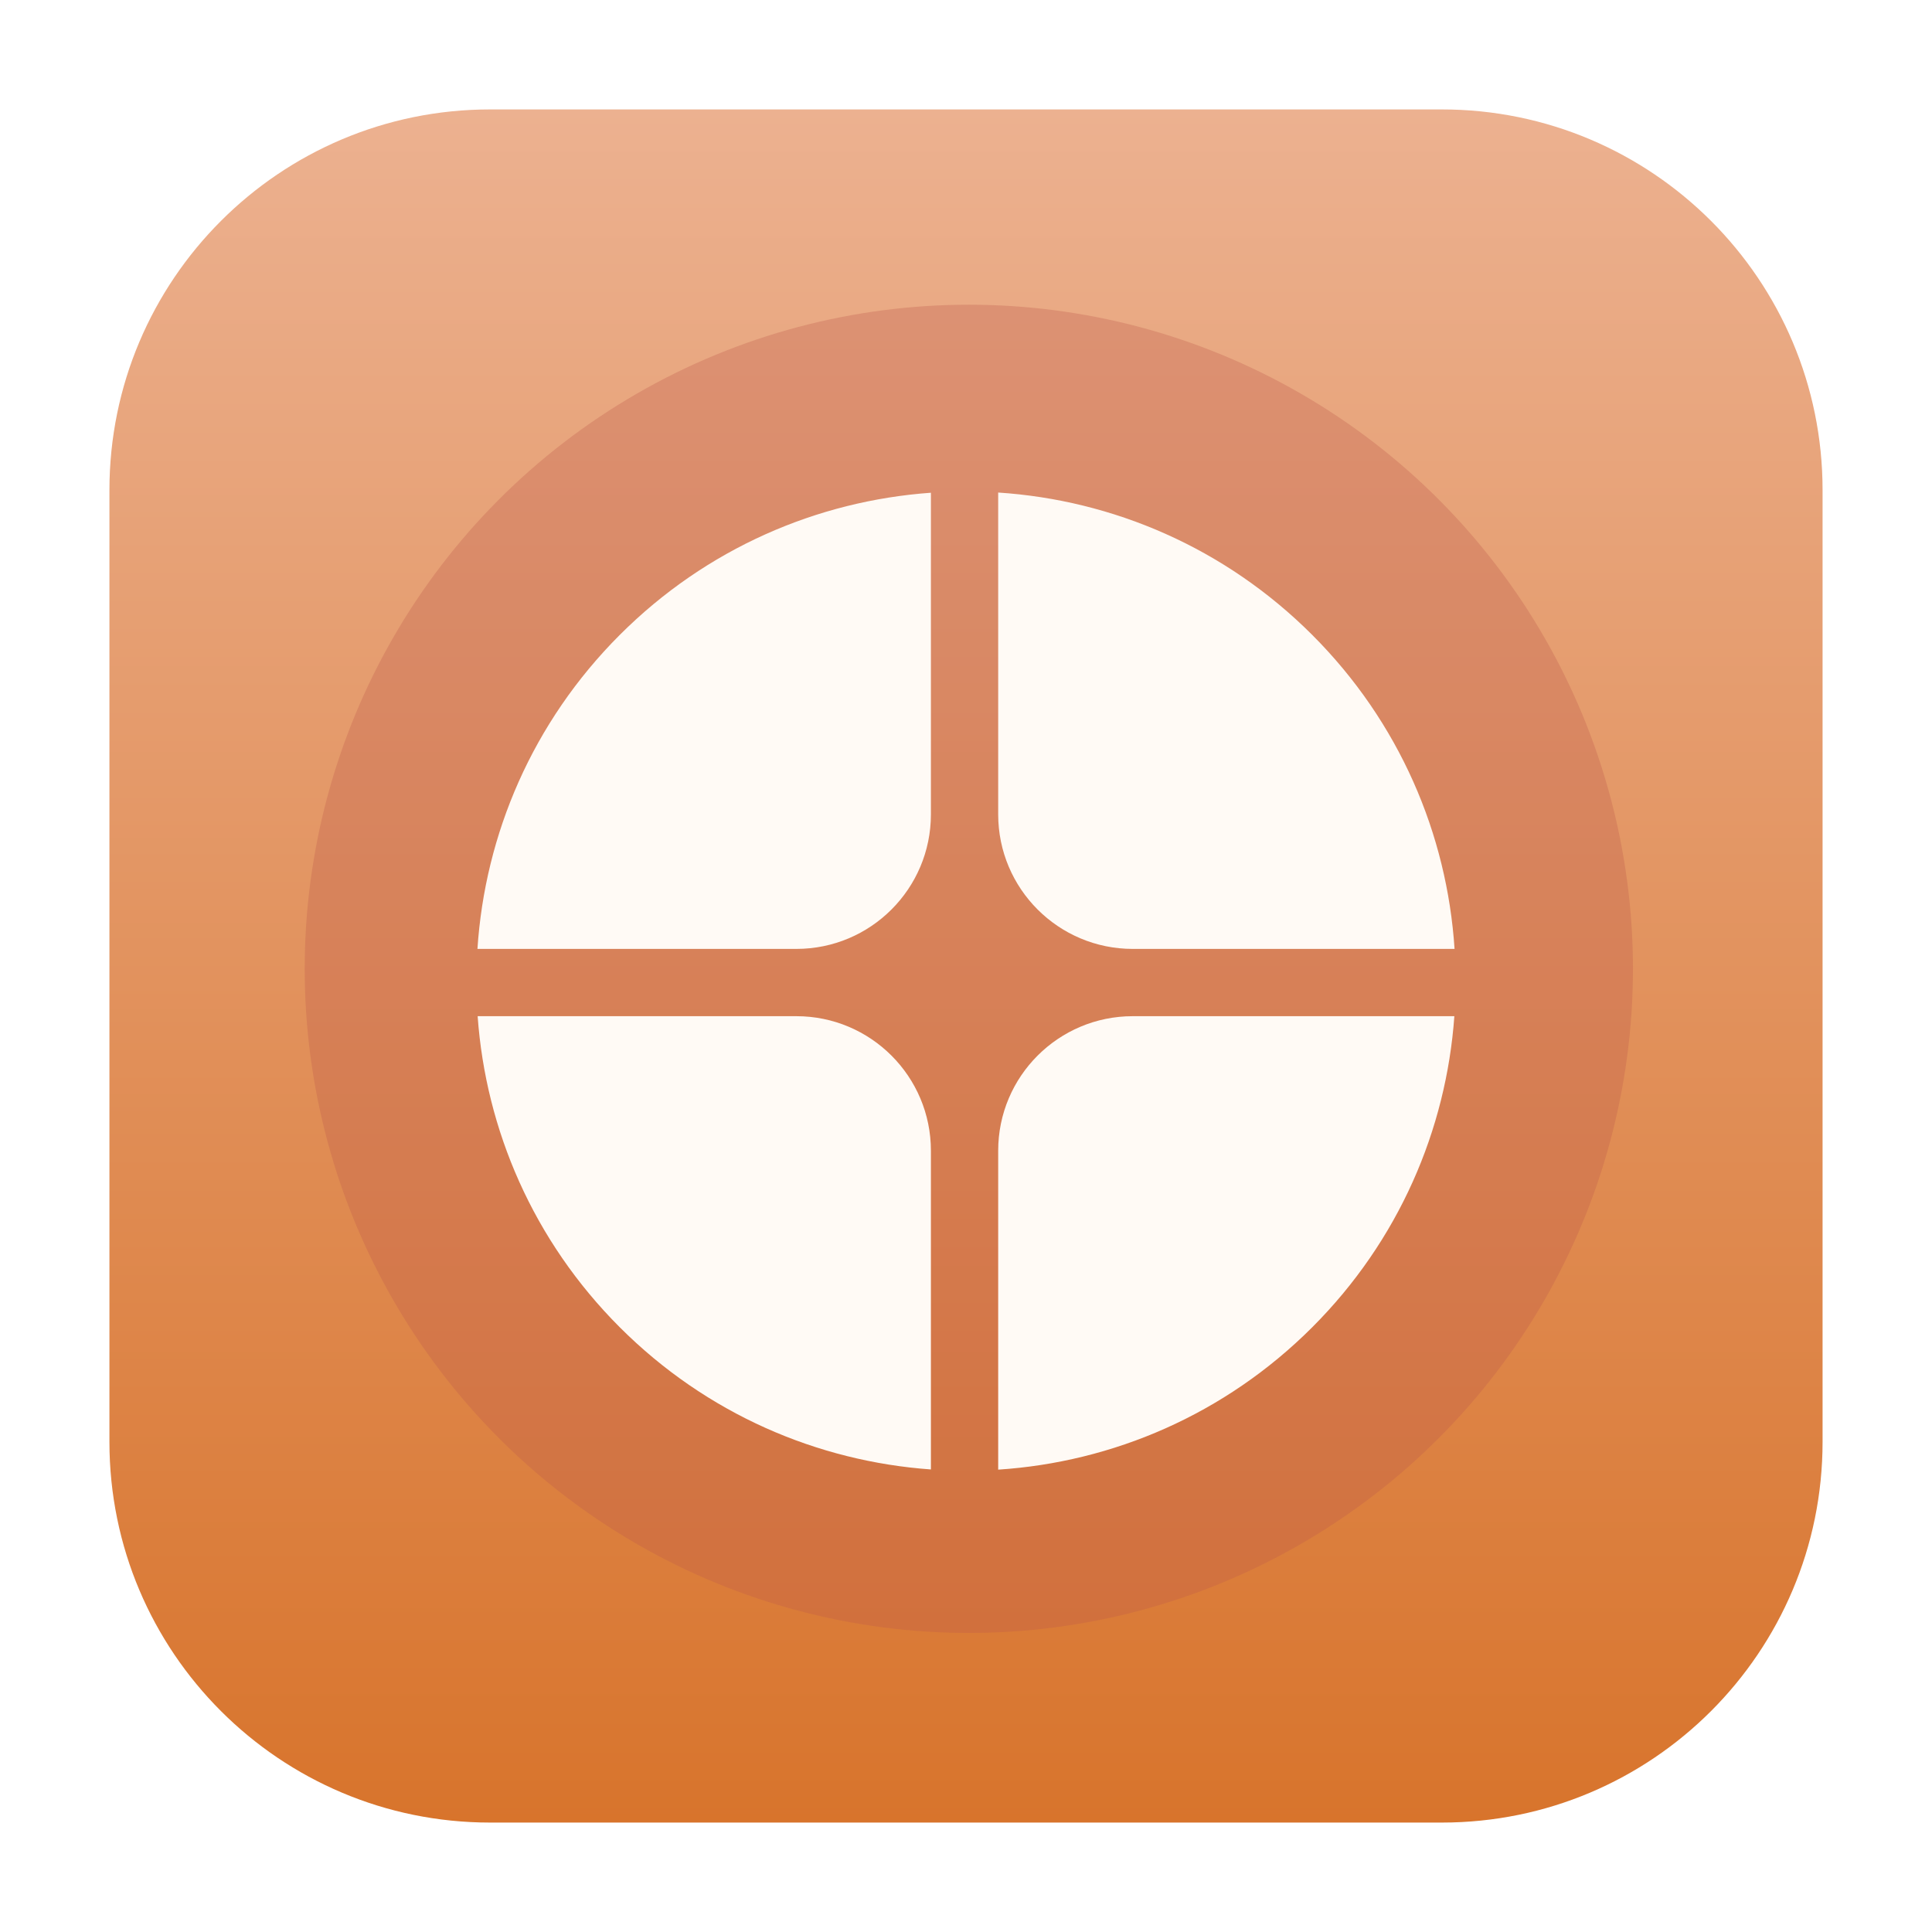 <svg width="512" height="512" viewBox="0 0 512 512" fill="none" xmlns="http://www.w3.org/2000/svg">
  <g filter="url(#filter0_d_3872_16930)">
    <path fill-rule="evenodd" clip-rule="evenodd"
      d="M265.405 111.168C299.055 113.372 332.078 127.333 357.797 153.051C383.515 178.77 397.476 211.793 399.68 245.442H304.996C283.131 245.442 265.405 227.717 265.405 205.851V111.168ZM399.621 265.238C397.239 298.592 383.298 331.275 357.797 356.775C332.078 382.494 299.055 396.455 265.405 398.658V304.829C265.405 282.963 283.131 265.238 304.996 265.238H399.621ZM245.61 398.6C212.256 396.218 179.573 382.276 154.072 356.775C128.572 331.275 114.63 298.592 112.248 265.238H206.019C227.884 265.238 245.61 282.963 245.61 304.829V398.6ZM112.189 245.442C114.393 211.793 128.354 178.77 154.072 153.051C179.573 127.55 212.256 113.609 245.61 111.227V205.851C245.61 227.717 227.884 245.442 206.019 245.442H112.189Z"
      fill="white" />
  </g>
  <g filter="url(#filter1_d_3872_16930)">
    <path fill-rule="evenodd" clip-rule="evenodd"
      d="M255.935 416.374C345.107 416.374 417.396 344.086 417.396 254.913C417.396 165.741 345.107 93.452 255.935 93.452C166.762 93.452 94.473 165.741 94.473 254.913C94.473 344.086 166.762 416.374 255.935 416.374ZM255.935 437.58C356.819 437.58 438.601 355.797 438.601 254.913C438.601 154.029 356.819 72.246 255.935 72.246C155.05 72.246 73.268 154.029 73.268 254.913C73.268 355.797 155.05 437.58 255.935 437.58Z"
      fill="white" />
  </g>
  <path
    d="M29 129.891C29 74.171 74.171 29 129.891 29H382.109C437.829 29 483 74.171 483 129.891V382.109C483 437.829 437.829 483 382.109 483H129.891C74.171 483 29 437.829 29 382.109V129.891Z"
    fill="url(#paint0_linear_3872_16930)" />
  <g style="mix-blend-mode:darken" filter="url(#filter2_i_3872_16930)">
    <circle cx="256" cy="256" r="176" fill="#BD594B" fill-opacity="0.3" />
  </g>
  <g filter="url(#filter3_d_3872_16930)">
    <path fill-rule="evenodd" clip-rule="evenodd"
      d="M264.53 126.528C294.838 128.513 324.583 141.087 347.748 164.252C370.913 187.417 383.487 217.162 385.472 247.47H300.19C280.496 247.47 264.53 231.505 264.53 211.81V126.528ZM385.419 265.3C383.273 295.342 370.716 324.779 347.748 347.748C324.583 370.912 294.838 383.487 264.53 385.472V300.96C264.53 281.265 280.496 265.3 300.19 265.3H385.419ZM246.7 385.419C216.658 383.273 187.221 370.716 164.252 347.748C141.284 324.779 128.727 295.342 126.581 265.3H211.04C230.735 265.3 246.7 281.265 246.7 300.96V385.419ZM126.528 247.47C128.513 217.162 141.087 187.417 164.252 164.252C187.221 141.283 216.658 128.726 246.7 126.581V211.81C246.7 231.505 230.735 247.47 211.04 247.47H126.528Z"
      fill="#FFFAF5" />
  </g>
  <defs>
    <filter id="filter0_d_3872_16930" x="108.189" y="111.168" width="295.49" height="295.49"
      filterUnits="userSpaceOnUse" color-interpolation-filters="sRGB">
      <feFlood flood-opacity="0" result="BackgroundImageFix" />
      <feColorMatrix in="SourceAlpha" type="matrix" values="0 0 0 0 0 0 0 0 0 0 0 0 0 0 0 0 0 0 127 0"
        result="hardAlpha" />
      <feOffset dy="4" />
      <feGaussianBlur stdDeviation="2" />
      <feComposite in2="hardAlpha" operator="out" />
      <feColorMatrix type="matrix" values="0 0 0 0 0.892 0 0 0 0 0.497 0 0 0 0 0.189 0 0 0 1 0" />
      <feBlend mode="normal" in2="BackgroundImageFix" result="effect1_dropShadow_3872_16930" />
      <feBlend mode="normal" in="SourceGraphic" in2="effect1_dropShadow_3872_16930" result="shape" />
    </filter>
    <filter id="filter1_d_3872_16930" x="69.268" y="72.246" width="373.334" height="373.334"
      filterUnits="userSpaceOnUse" color-interpolation-filters="sRGB">
      <feFlood flood-opacity="0" result="BackgroundImageFix" />
      <feColorMatrix in="SourceAlpha" type="matrix" values="0 0 0 0 0 0 0 0 0 0 0 0 0 0 0 0 0 0 127 0"
        result="hardAlpha" />
      <feOffset dy="4" />
      <feGaussianBlur stdDeviation="2" />
      <feComposite in2="hardAlpha" operator="out" />
      <feColorMatrix type="matrix" values="0 0 0 0 0.892 0 0 0 0 0.497 0 0 0 0 0.189 0 0 0 1 0" />
      <feBlend mode="normal" in2="BackgroundImageFix" result="effect1_dropShadow_3872_16930" />
      <feBlend mode="normal" in="SourceGraphic" in2="effect1_dropShadow_3872_16930" result="shape" />
    </filter>
    <filter id="filter2_i_3872_16930" x="80" y="80" width="352.75" height="352.75" filterUnits="userSpaceOnUse"
      color-interpolation-filters="sRGB">
      <feFlood flood-opacity="0" result="BackgroundImageFix" />
      <feBlend mode="normal" in="SourceGraphic" in2="BackgroundImageFix" result="shape" />
      <feColorMatrix in="SourceAlpha" type="matrix" values="0 0 0 0 0 0 0 0 0 0 0 0 0 0 0 0 0 0 127 0"
        result="hardAlpha" />
      <feMorphology radius="6" operator="erode" in="SourceAlpha" result="effect1_innerShadow_3872_16930" />
      <feOffset dx="0.75" dy="0.75" />
      <feGaussianBlur stdDeviation="4" />
      <feComposite in2="hardAlpha" operator="arithmetic" k2="-1" k3="1" />
      <feColorMatrix type="matrix" values="0 0 0 0 0.625 0 0 0 0 0.317 0 0 0 0 0.073 0 0 0 0.39 0" />
      <feBlend mode="normal" in2="shape" result="effect1_innerShadow_3872_16930" />
    </filter>
    <filter id="filter3_d_3872_16930" x="114.528" y="118.528" width="282.944" height="282.944"
      filterUnits="userSpaceOnUse" color-interpolation-filters="sRGB">
      <feFlood flood-opacity="0" result="BackgroundImageFix" />
      <feColorMatrix in="SourceAlpha" type="matrix" values="0 0 0 0 0 0 0 0 0 0 0 0 0 0 0 0 0 0 127 0"
        result="hardAlpha" />
      <feOffset dy="4" />
      <feGaussianBlur stdDeviation="6" />
      <feComposite in2="hardAlpha" operator="out" />
      <feColorMatrix type="matrix" values="0 0 0 0 0.525 0 0 0 0 0.272 0 0 0 0 0.074 0 0 0 0.6 0" />
      <feBlend mode="normal" in2="BackgroundImageFix" result="effect1_dropShadow_3872_16930" />
      <feBlend mode="normal" in="SourceGraphic" in2="effect1_dropShadow_3872_16930" result="shape" />
    </filter>
    <linearGradient id="paint0_linear_3872_16930" x1="256" y1="29" x2="256" y2="483" gradientUnits="userSpaceOnUse">
      <stop stop-color="#ECB190" />
      <stop offset="1" stop-color="#D8742C" />
    </linearGradient>
  </defs>
</svg>